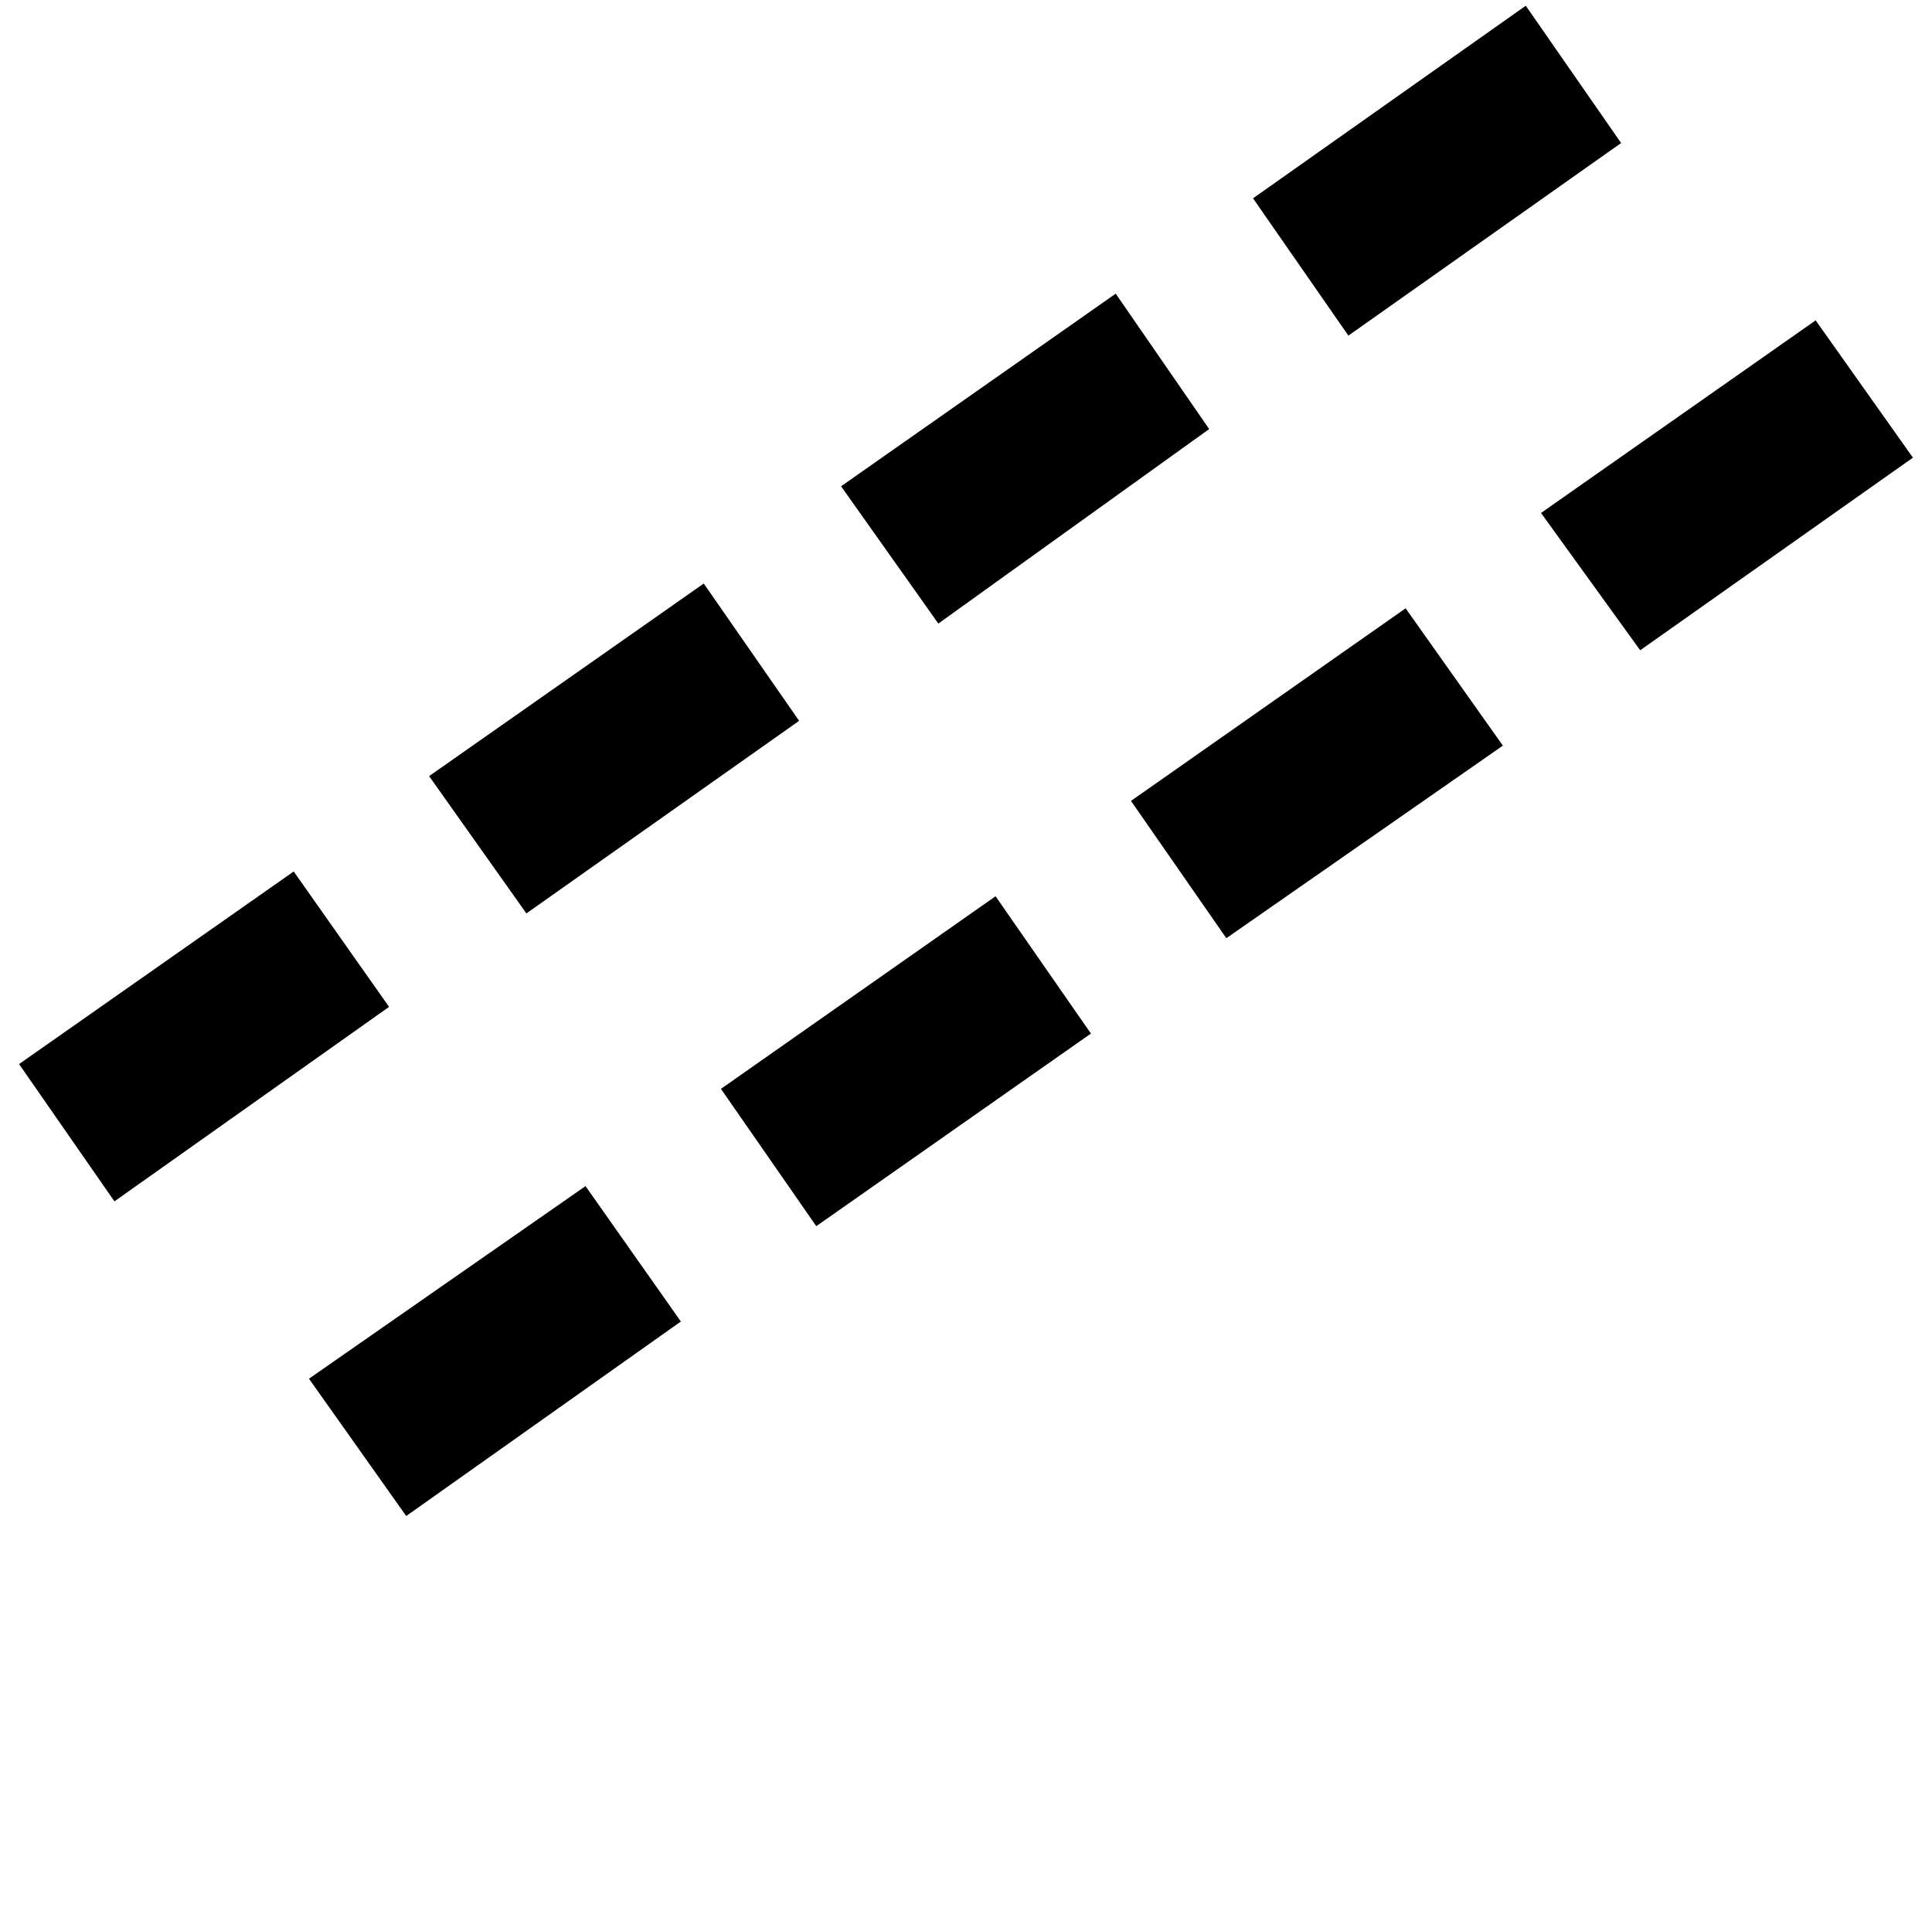 <?xml version="1.0" standalone="no"?>
<!DOCTYPE svg PUBLIC "-//W3C//DTD SVG 1.1//EN" "http://www.w3.org/Graphics/SVG/1.1/DTD/svg11.dtd" >
<svg xmlns="http://www.w3.org/2000/svg" xmlns:xlink="http://www.w3.org/1999/xlink" version="1.1" viewBox="-10 0 1013 1000">
   <path fill="currentColor"
d="M790 3l50 72l-143 101l-50 -72zM575 154l49 71l-142 102l-51 -72zM359 306l50 72l-143 101l-51 -72zM144 457l50 71l-144 102l-50 -72zM942 168l51 72l-143 101l-52 -72zM727 319l51 72l-145 101l-50 -72zM512 470l50 72l-144 101l-50 -72zM297 622l50 71l-144 102
l-51 -72z" />
</svg>
